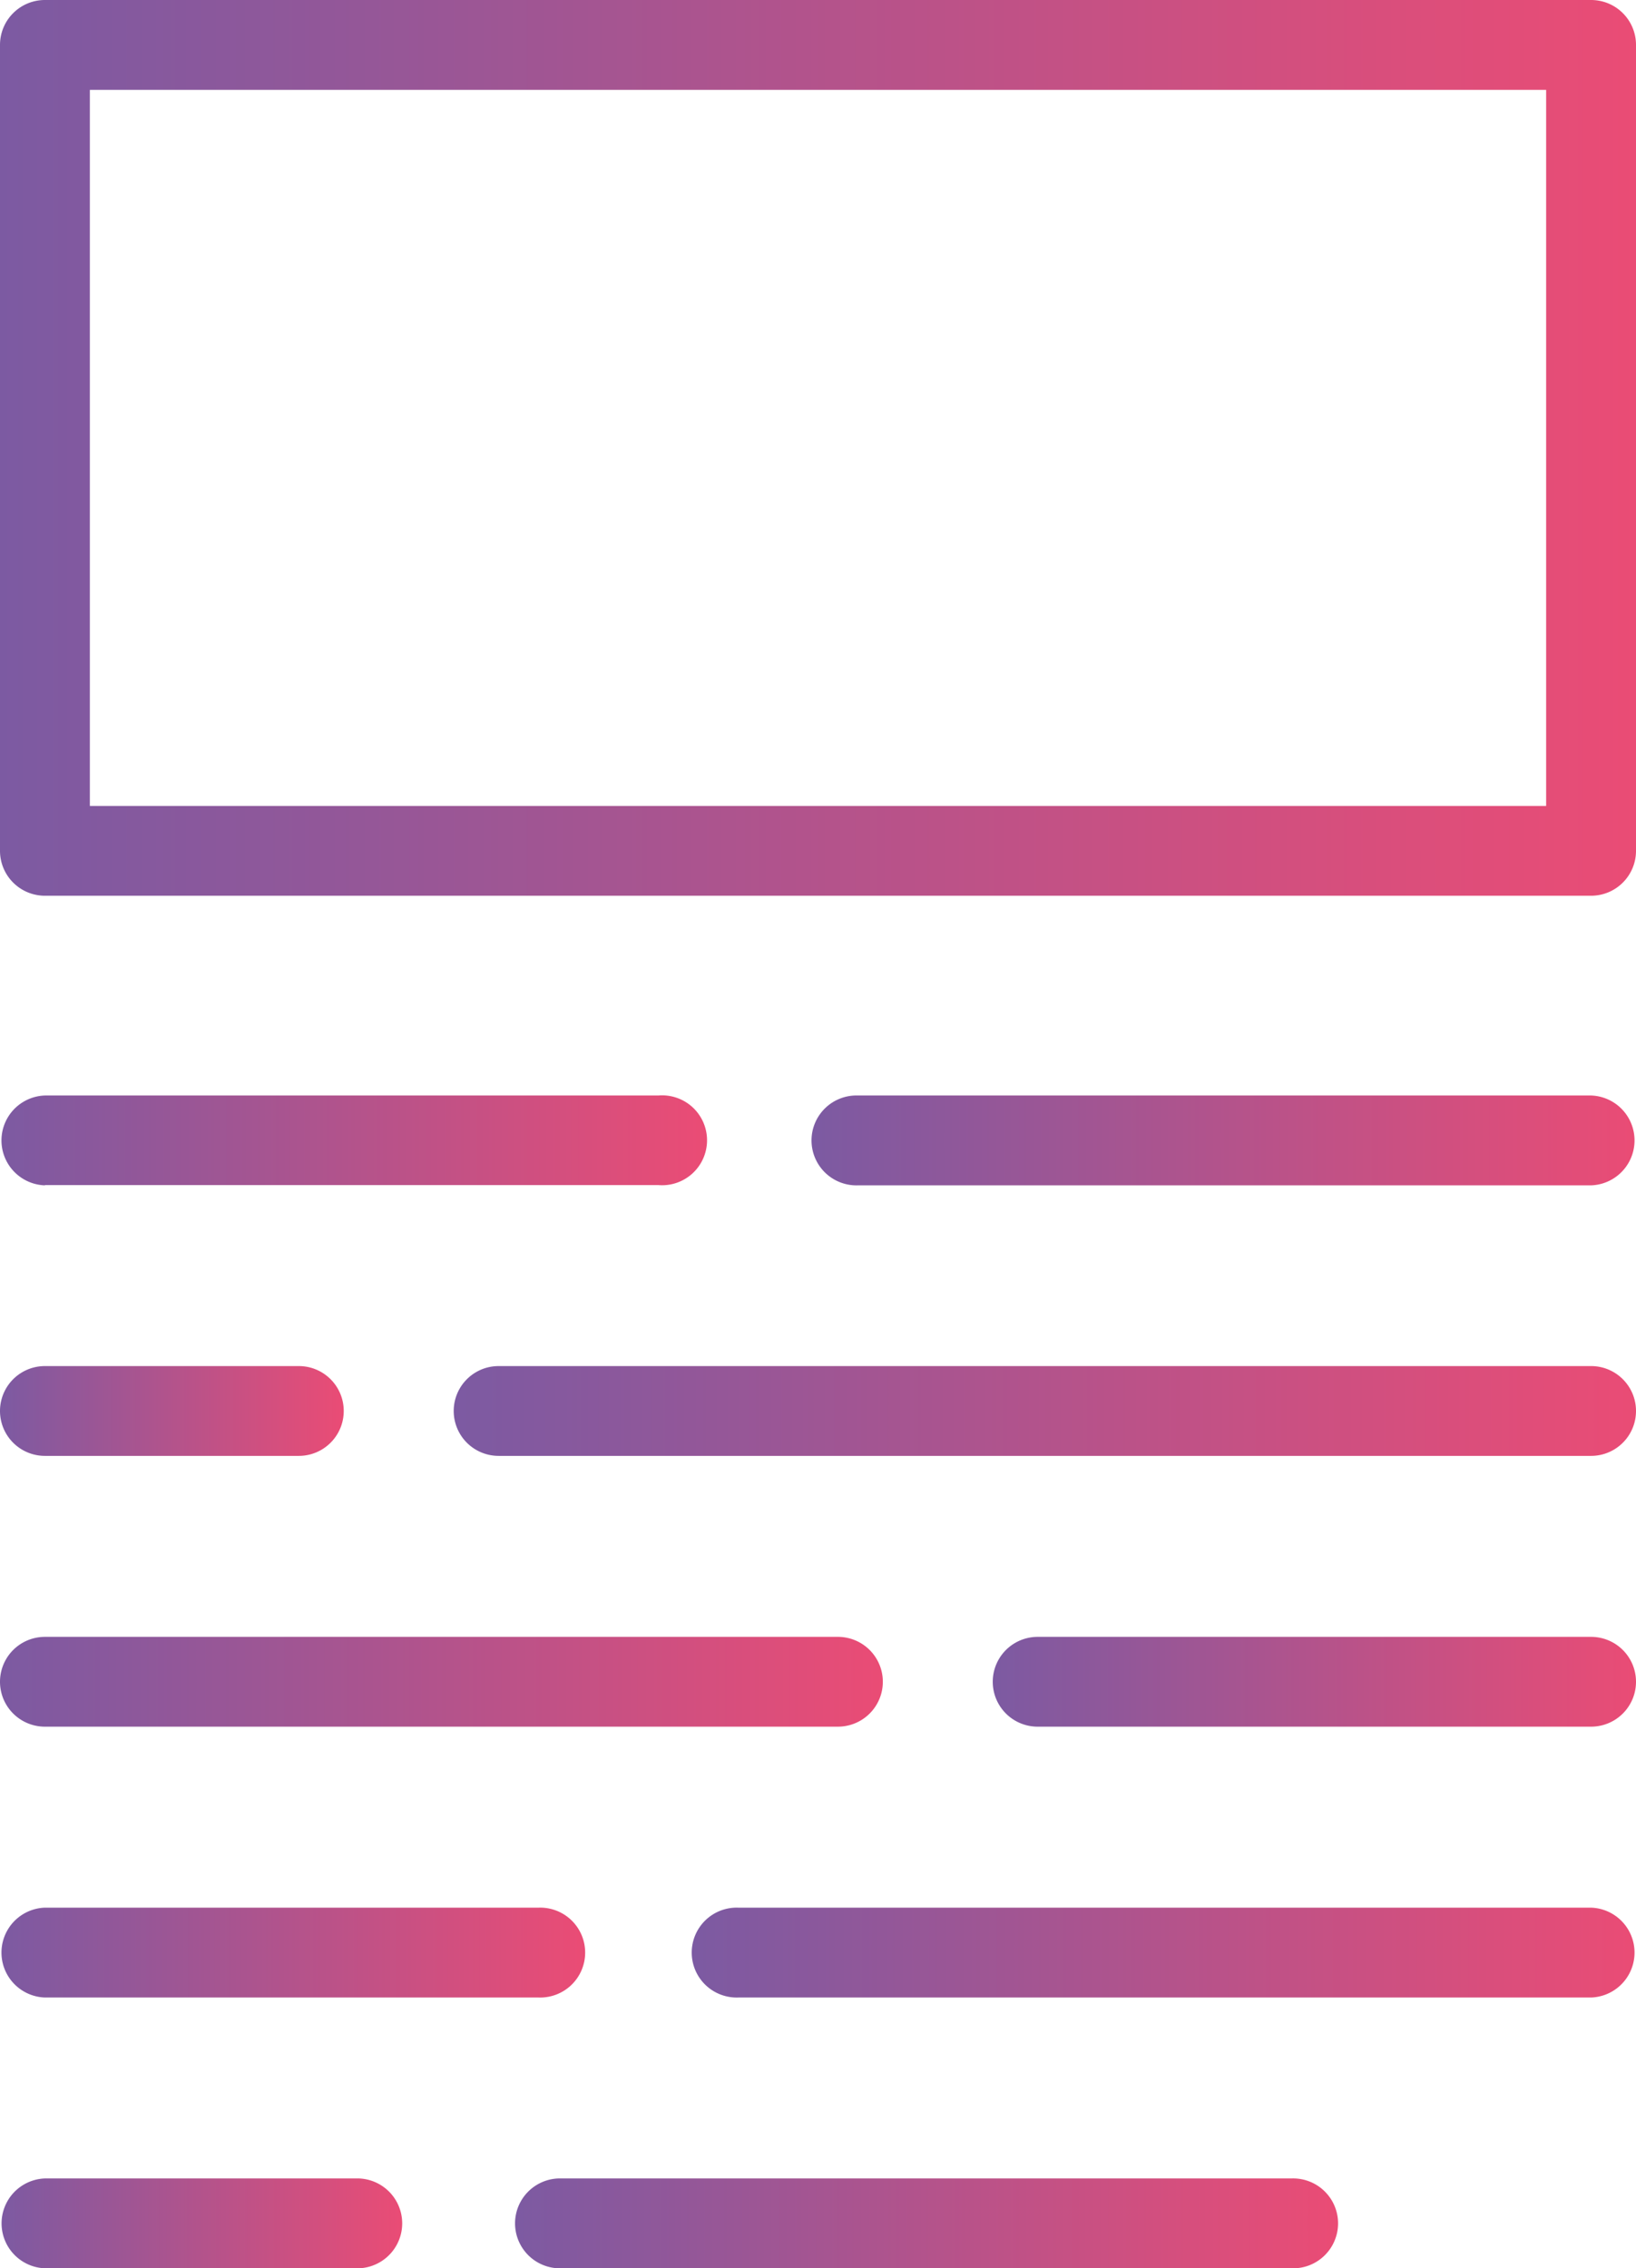 <svg xmlns="http://www.w3.org/2000/svg" xmlns:xlink="http://www.w3.org/1999/xlink" viewBox="0 0 318.07 441.03"><defs><style>.cls-1{fill:url(#Social_Shcool);}.cls-2{fill:url(#Social_Shcool-2);}.cls-3{fill:url(#Social_Shcool-3);}.cls-4{fill:url(#Social_Shcool-4);}.cls-5{fill:url(#Social_Shcool-5);}.cls-6{fill:url(#Social_Shcool-6);}.cls-7{fill:url(#Social_Shcool-7);}.cls-8{fill:url(#Social_Shcool-8);}.cls-9{fill:url(#Social_Shcool-9);}.cls-10{fill:url(#Social_Shcool-10);}.cls-11{fill:url(#Social_Shcool-11);}</style><linearGradient id="Social_Shcool" y1="87.08" x2="318.07" y2="87.08" gradientUnits="userSpaceOnUse"><stop offset="0" stop-color="#7c5aa2"/><stop offset="1" stop-color="#ea4c75"/></linearGradient><linearGradient id="Social_Shcool-2" y1="221.69" x2="136.71" y2="221.69" xlink:href="#Social_Shcool"/><linearGradient id="Social_Shcool-3" x1="158.07" y1="221.69" x2="318.07" y2="221.69" xlink:href="#Social_Shcool"/><linearGradient id="Social_Shcool-4" y1="274.34" x2="66.84" y2="274.34" xlink:href="#Social_Shcool"/><linearGradient id="Social_Shcool-5" x1="88.2" y1="274.34" x2="318.07" y2="274.34" xlink:href="#Social_Shcool"/><linearGradient id="Social_Shcool-6" y1="326.99" x2="171.64" y2="326.99" xlink:href="#Social_Shcool"/><linearGradient id="Social_Shcool-7" x1="193.01" y1="326.99" x2="318.07" y2="326.99" xlink:href="#Social_Shcool"/><linearGradient id="Social_Shcool-8" y1="379.64" x2="113.42" y2="379.64" xlink:href="#Social_Shcool"/><linearGradient id="Social_Shcool-9" x1="134.78" y1="379.64" x2="318.07" y2="379.64" xlink:href="#Social_Shcool"/><linearGradient id="Social_Shcool-10" y1="432.29" x2="78.48" y2="432.29" xlink:href="#Social_Shcool"/><linearGradient id="Social_Shcool-11" x1="99.85" y1="432.29" x2="259.85" y2="432.29" xlink:href="#Social_Shcool"/></defs><g id="Camada_2" data-name="Camada 2"><g id="Capa_1" data-name="Capa 1"><path class="cls-1" d="M309.34,0H8.73A8.73,8.73,0,0,0,0,8.73v156.7a8.73,8.73,0,0,0,8.73,8.73H309.34a8.73,8.73,0,0,0,8.73-8.73V8.73A8.73,8.73,0,0,0,309.34,0ZM300.6,156.7H17.47V17.47H300.6Z"/><path class="cls-2" d="M8.73,230.42H128A8.74,8.74,0,1,0,128,213H8.73a8.74,8.74,0,0,0,0,17.47Z"/><path class="cls-3" d="M309.34,213H166.81a8.74,8.74,0,1,0,0,17.47H309.34a8.74,8.74,0,0,0,0-17.47Z"/><path class="cls-4" d="M8.73,283.07H58.1a8.73,8.73,0,1,0,0-17.46H8.73a8.73,8.73,0,1,0,0,17.46Z"/><path class="cls-5" d="M309.34,265.61H96.94a8.73,8.73,0,1,0,0,17.46h212.4a8.73,8.73,0,1,0,0-17.46Z"/><path class="cls-6" d="M8.73,335.72H162.91a8.73,8.73,0,0,0,0-17.46H8.73a8.73,8.73,0,0,0,0,17.46Z"/><path class="cls-7" d="M309.34,318.26H201.74a8.73,8.73,0,0,0,0,17.46h107.6a8.73,8.73,0,0,0,0-17.46Z"/><path class="cls-8" d="M8.73,388.38h96a8.74,8.74,0,1,0,0-17.47H8.73a8.74,8.74,0,0,0,0,17.47Z"/><path class="cls-9" d="M309.34,370.91H143.52a8.74,8.74,0,1,0,0,17.47H309.34a8.74,8.74,0,0,0,0-17.47Z"/><path class="cls-10" d="M69.75,423.56h-61a8.74,8.74,0,0,0,0,17.47h61a8.74,8.74,0,0,0,0-17.47Z"/><path class="cls-11" d="M251.11,423.56H108.58a8.74,8.74,0,0,0,0,17.47H251.11a8.74,8.74,0,1,0,0-17.47Z"/></g></g></svg>